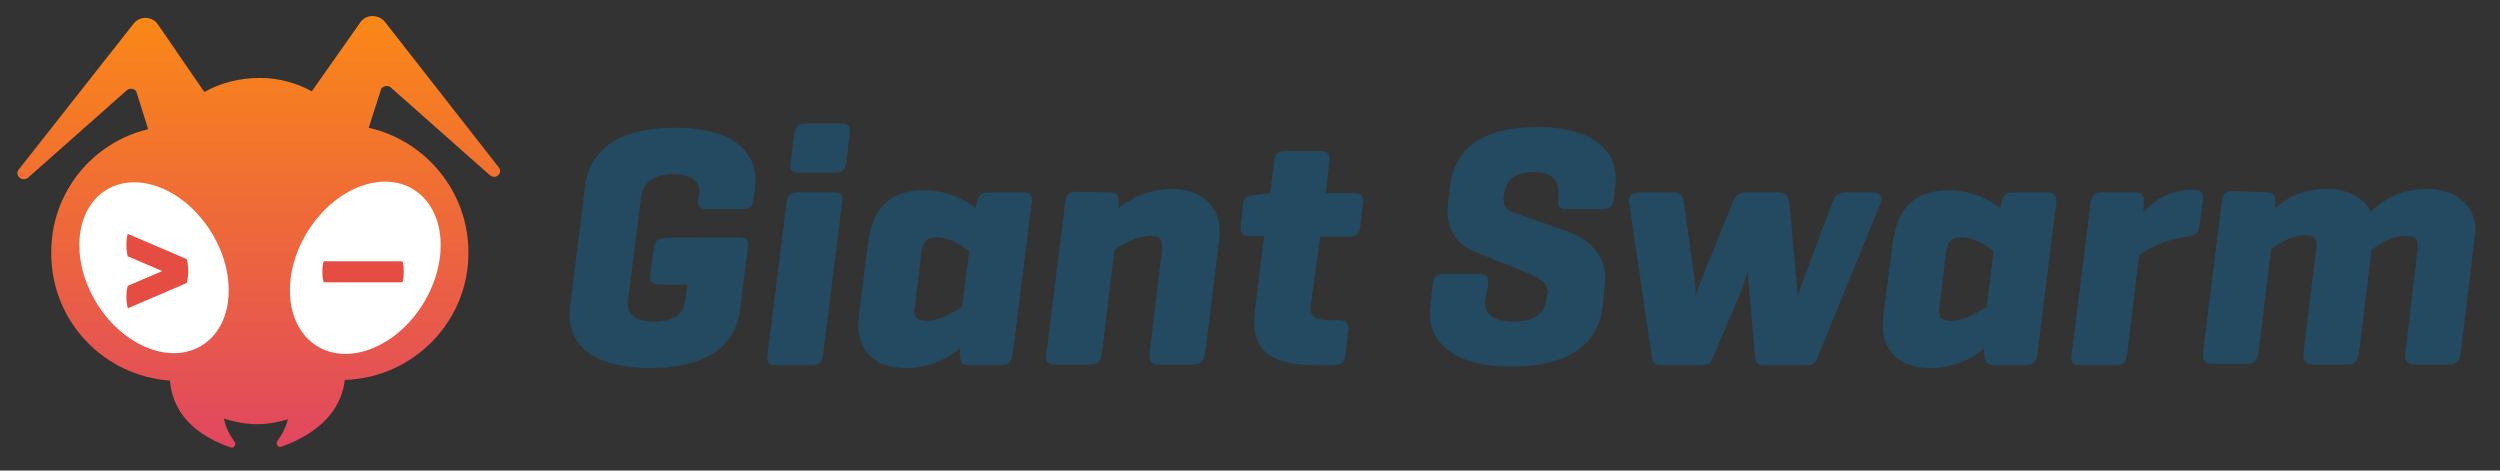 <?xml version="1.0" encoding="utf-8"?>
<!-- Generator: Adobe Illustrator 18.1.0, SVG Export Plug-In . SVG Version: 6.00 Build 0)  -->
<svg version="1.1" id="Layer_1" xmlns="http://www.w3.org/2000/svg" xmlns:xlink="http://www.w3.org/1999/xlink" x="0px" y="0px"
	 viewBox="97.5 93 356 67" enable-background="new 97.5 93 356 67" xml:space="preserve">
<rect x="97.5" y="93" width="356" height="67" fill="#333333" stroke="none"/>
<g id="ant">
	
		<linearGradient id="SVGID_1_" gradientUnits="userSpaceOnUse" x1="104.374" y1="541.506" x2="104.374" y2="369.418" gradientTransform="matrix(0.357 0 0 0.357 97.078 -36.632)">
		<stop  offset="0" style="stop-color:#E14760"/>
		<stop  offset="1" style="stop-color:#FA8816"/>
	</linearGradient>
	<path fill="url(#SVGID_1_)" d="M168.5,116.8l-16.2-20.7c-0.9-1.1-2.7-1.1-3.5,0.1l-6.9,9.8c-2.2-1.2-4.7-1.9-7.4-1.9
		c-2.9,0-5.6,0.7-7.9,2l-6.6-9.6c-0.8-1.2-2.6-1.3-3.5-0.1l-16.3,20.7c-0.7,0.8,0.4,1.9,1.3,1.2l14-12.4c0.4-0.4,1.1-0.3,1.4,0.1
		l1.7,5.4c-8,1.9-13.9,9.1-13.8,17.7c0,9.6,7.4,17.4,16.9,18.1c0.3,3.5,2.3,7.3,8.6,9.5c0.5,0.2,0.9-0.4,0.6-0.8
		c-0.6-0.8-1.3-2-1.5-3.3c1.5,0.5,3.1,0.8,4.8,0.8c1.5,0,3-0.3,4.3-0.7c-0.3,1.2-0.9,2.3-1.5,3.1c-0.3,0.4,0.1,1,0.6,0.8
		c6.4-2.3,8.6-6.1,9-9.5c9.8-0.3,17.7-8.4,17.6-18.2c0-8.6-6.1-15.9-14.2-17.7l1.8-5.6c0.4-0.4,1-0.5,1.4-0.1l14,12.4
		C168.1,118.7,169.2,117.6,168.5,116.8z"/>
	
		<ellipse transform="matrix(0.852 -0.523 0.523 0.852 -50.948 81.927)" fill="#FFFFFF" cx="119.5" cy="131.1" rx="9.6" ry="13"/>
	<g>
		<path fill="#E54D42" d="M115.7,136.9c0,0-0.2-0.6-0.2-1.6c0-1.1,0.2-1.6,0.2-1.6l4.9-2.1l-4.9-2.1c0,0-0.2-0.6-0.2-1.6
			c0-1.1,0.2-1.6,0.2-1.6l8.4,3.6c0,0,0.2,0.6,0.2,1.7c0,1-0.2,1.7-0.2,1.7L115.7,136.9z"/>
	</g>
	
		<ellipse transform="matrix(-0.852 -0.523 0.523 -0.852 208.411 321.07)" fill="#FFFFFF" cx="149.6" cy="131.1" rx="9.7" ry="13.1"/>
	<g>
		<path fill="#E54D42" d="M143.6,133.2c0,0-0.2-0.4-0.2-1.5c0-1.1,0.2-1.5,0.2-1.5h11.2c0,0,0.2,0.4,0.2,1.5c0,1.1-0.2,1.5-0.2,1.5
			H143.6z"/>
	</g>
</g>
<g id="type">
	<path fill="#234A61" d="M202.7,126.8c1.2,0,1.4,0.5,1.3,1.4l-1.1,8.8c-0.5,4.2-3.4,8.4-12.9,8.4c-8.4,0-11.4-3.6-11.4-7.5
		c0-0.3,0.1-0.9,0.1-1.3l2.1-17c0.5-4.2,3.4-8.4,12.9-8.4c8.4,0,11.4,3.6,11.4,7.5c0,0.3-0.1,0.8-0.1,1.3l-0.2,1.3
		c-0.1,1-0.5,1.5-1.6,1.5h-5.1c-1,0-1.4-0.6-1.2-1.5l0.1-0.3c0.1-0.3,0.1-0.6,0.1-0.8c0-1.6-1.4-2.4-3.7-2.4c-2.4,0-4.3,0.9-4.6,3.2
		l-1.8,14.2c-0.1,0.3-0.1,0.8-0.1,1c0,1.8,1.4,2.6,3.7,2.6c2.7,0,4.3-0.9,4.5-3.2l0.3-2.1h-4c-1,0-1.4-0.4-1.3-1.4l0.5-3.8
		c0.1-1,0.6-1.4,1.6-1.4C192.3,126.8,202.7,126.8,202.7,126.8z"/>
	<path fill="#234A61" d="M214.7,143.5c-0.2,1-0.5,1.5-1.6,1.5H208c-1,0-1.4-0.4-1.2-1.5l2.7-21.6c0.1-1,0.5-1.5,1.6-1.5h5.1
		c1,0,1.4,0.4,1.2,1.5L214.7,143.5z M218,116.2c-0.2,1-0.5,1.4-1.6,1.4h-5.1c-1,0-1.4-0.4-1.2-1.4l0.5-4.1c0.2-1,0.6-1.5,1.6-1.5
		h5.1c1,0,1.3,0.4,1.2,1.5L218,116.2z"/>
	<path fill="#234A61" d="M234.1,142.7c-1.5,1.1-3.7,2.7-7.7,2.7c-4.3,0-6.7-2.4-6.7-6.2c0-0.4,0.1-0.8,0.1-1.3l1.3-10.2
		c0.6-4.7,2.8-7.6,8-7.6c3.5,0,6,1.5,7.3,2.5l0.2-0.7c0.3-1,0.5-1.5,1.6-1.5h5c0.8,0,1.4,0.3,1.2,1.5l-2.7,21.6
		c-0.2,1-0.6,1.5-1.6,1.5h-4.7c-0.8,0-1.2-0.4-1.2-1.5v-0.8H234.1z M227.8,136.6c-0.1,0.4-0.1,0.6-0.1,0.7c0,0.8,0.3,1.4,1.7,1.4
		c1.9,0,4-1.3,5.1-2l1-7.9c-0.9-0.8-2.8-2-4.6-2s-2,1.1-2.2,2.1L227.8,136.6z"/>
	<path fill="#234A61" d="M255.5,120.4c1,0,1.3,0.4,1.3,1.4v0.8c1.5-1.1,3.9-2.7,7.7-2.7c3.9,0,6.7,2.4,6.7,6c0,0.2,0,0.3-0.1,1.3
		l-2,16.2c-0.2,1-0.6,1.5-1.6,1.5h-5c-0.8,0-1.4-0.3-1.3-1.5l1.7-14.3c0.1-0.9,0.1-1,0.1-1.1c0-1-0.4-1.4-1.7-1.4
		c-1.9,0-4.1,1.2-5.1,2l-1.8,14.8c-0.2,1-0.5,1.5-1.6,1.5h-5.1c-0.9,0-1.4-0.3-1.2-1.5l2.7-21.7c0.1-1,0.5-1.4,1.6-1.4L255.5,120.4
		L255.5,120.4z"/>
	<path fill="#234A61" d="M284.2,136.1c-0.1,0.4-0.1,0.6-0.1,0.8c0,1.2,0.8,1.7,2.9,1.7h1.2c1.1,0,1.4,0.6,1.3,1.5l-0.4,3.5
		c-0.2,1-0.6,1.4-1.6,1.4H285c-6.4,0-8.9-2-8.9-6.1c0-0.5,0.1-1,0.1-1.6l1.3-10.7h-2.1c-1.1,0-1.3-0.5-1.2-1.4l0.3-3
		c0.1-1,0.6-1.3,1.6-1.4l2.2-0.3h0.1l0.5-4.5c0.1-1,0.6-1.5,1.6-1.5h5.1c1,0,1.3,0.5,1.2,1.5l-0.5,4.5h4c1.1,0,1.4,0.5,1.3,1.4
		l-0.4,3.4c-0.1,1-0.6,1.4-1.7,1.4h-4L284.2,136.1z"/>
	<path fill="#234A61" d="M319.4,120.6v-0.3c0-2-1.4-2.8-3.5-2.8c-2.3,0-3.9,0.8-4.2,3.1l-0.1,0.5v0.3c0,1.3,0.8,1.6,1.3,1.8l7.9,2.8
		c3.2,1.1,5.3,3.6,5.3,6.6c0,0.3-0.1,0.7-0.1,1.2l-0.3,3c-0.5,4.2-3.6,8.4-13,8.4c-8.4,0-11.6-3.6-11.6-7.6c0-0.3,0-0.5,0.1-1.2
		l0.3-2.9c0.1-1,0.6-1.5,1.6-1.5h5.1c1,0,1.3,0.5,1.2,1.5l-0.3,1.8c-0.1,0.3-0.1,0.6-0.1,0.9c0,1.9,1.7,2.6,4.1,2.6
		c2.4,0,4.3-0.8,4.6-3.1l0.1-0.6c0.1-0.3,0.1-0.5,0.1-0.6c0-1.6-2.3-2.4-3.8-3l-6.7-2.7c-2-0.7-3.8-2.9-3.8-5.7
		c0-0.3,0.1-0.7,0.1-1.2l0.3-2.4c0.5-4.2,3.2-8.4,12.4-8.4c8.3,0,11.2,3.6,11.2,7.4c0,0.2,0,0.4-0.1,1l-0.2,1.8
		c-0.1,1-0.6,1.5-1.6,1.5h-5.1c-0.9,0-1.3-0.3-1.2-1.5V120.6z"/>
	<path fill="#234A61" d="M364,120.4c1,0,1.7,0.4,1.3,1.5l-8.9,21.8c-0.4,1-0.6,1.3-1.6,1.3h-6.1c-1,0-1.2-0.4-1.3-1.3l-0.8-9.4
		c-0.1-1-0.2-2.7-0.2-2.7c-0.1,0.1-0.5,1.6-0.9,2.7l-4,9.4c-0.4,0.9-0.6,1.3-1.6,1.3H334c-1,0-1.2-0.4-1.3-1.3l-3.2-21.8
		c-0.2-1,0.5-1.5,1.6-1.5h4.7c1,0,1.4,0.6,1.5,1.5l1.5,10.9c0.2,1.2,0.1,2.5,0.1,2.5c0-0.1,0.5-1.6,0.9-2.5l4.4-10.9
		c0.3-0.9,0.8-1.5,1.8-1.5h4.8c1,0,1.4,0.6,1.5,1.5l1,10.9c0.1,1.1,0.2,2.4,0.2,2.5c0-0.1,0.4-1.6,0.8-2.5l4.1-10.9
		c0.3-0.9,0.8-1.5,1.8-1.5C359.9,120.4,364,120.4,364,120.4z"/>
	<path fill="#234A61" d="M380,142.7c-1.5,1.1-3.7,2.7-7.7,2.7c-4.3,0-6.7-2.4-6.7-6.2c0-0.4,0.1-0.8,0.1-1.3l1.3-10.2
		c0.6-4.7,2.8-7.6,8-7.6c3.5,0,6,1.5,7.3,2.5l0.2-0.7c0.3-1,0.5-1.5,1.6-1.5h5c0.7,0,1.4,0.3,1.2,1.5l-2.7,21.6
		c-0.2,1-0.6,1.5-1.6,1.5h-4.7c-0.8,0-1.2-0.4-1.2-1.5L380,142.7L380,142.7z M373.7,136.6c-0.1,0.4-0.1,0.6-0.1,0.7
		c0,0.8,0.3,1.4,1.7,1.4c1.9,0,4-1.3,5.1-2l1-7.9c-0.9-0.8-2.8-2-4.6-2c-1.8,0-2,1.1-2.2,2.1L373.7,136.6z"/>
	<path fill="#234A61" d="M411.2,121.4l-0.5,3.8c-0.2,1-0.6,1.3-1.7,1.5c-3.4,0.4-5.8,1.8-6.9,2.7l-1.7,14.1c-0.2,1-0.5,1.5-1.6,1.5
		h-5.1c-1,0-1.4-0.4-1.2-1.5l2.7-21.7c0.2-1,0.5-1.4,1.6-1.4h4.7c1,0,1.3,0.4,1.3,1.4l-0.1,1.4c1.4-1.4,3.5-3.2,7.2-3.2
		C410.9,120,411.3,120.4,411.2,121.4z"/>
	<path fill="#234A61" d="M420.3,120.4c1,0,1.2,0.4,1.2,1.4v0.8c1.4-1.1,3.4-2.7,7.4-2.7c2.8,0,5.3,1.3,6.2,3.2
		c1.3-1,3.4-3.2,8.2-3.2c3.8,0,6.7,2.4,6.7,5.8c0,0.3,0,0.5-0.1,1l-2,16.7c-0.2,1-0.6,1.5-1.6,1.5h-5c-0.8,0-1.4-0.5-1.3-1.5
		l1.7-14.3c0.1-0.9,0.1-1,0.1-1.1c0-1-0.5-1.4-1.7-1.4c-1.9,0-3.9,1.2-4.9,2v0.1l-1.8,14.7c-0.2,1-0.6,1.5-1.6,1.5h-5
		c-0.8,0-1.4-0.5-1.3-1.5l1.8-14.7c0.1-0.5,0.1-0.6,0.1-0.8c0-1-0.5-1.4-1.7-1.4c-1.9,0-3.8,1.2-4.8,2l-1.8,14.8
		c-0.2,1-0.5,1.5-1.6,1.5h-5.1c-0.9,0-1.3-0.5-1.2-1.5l2.7-21.7c0.2-1,0.5-1.4,1.6-1.4L420.3,120.4L420.3,120.4z"/>
</g>
</svg>
